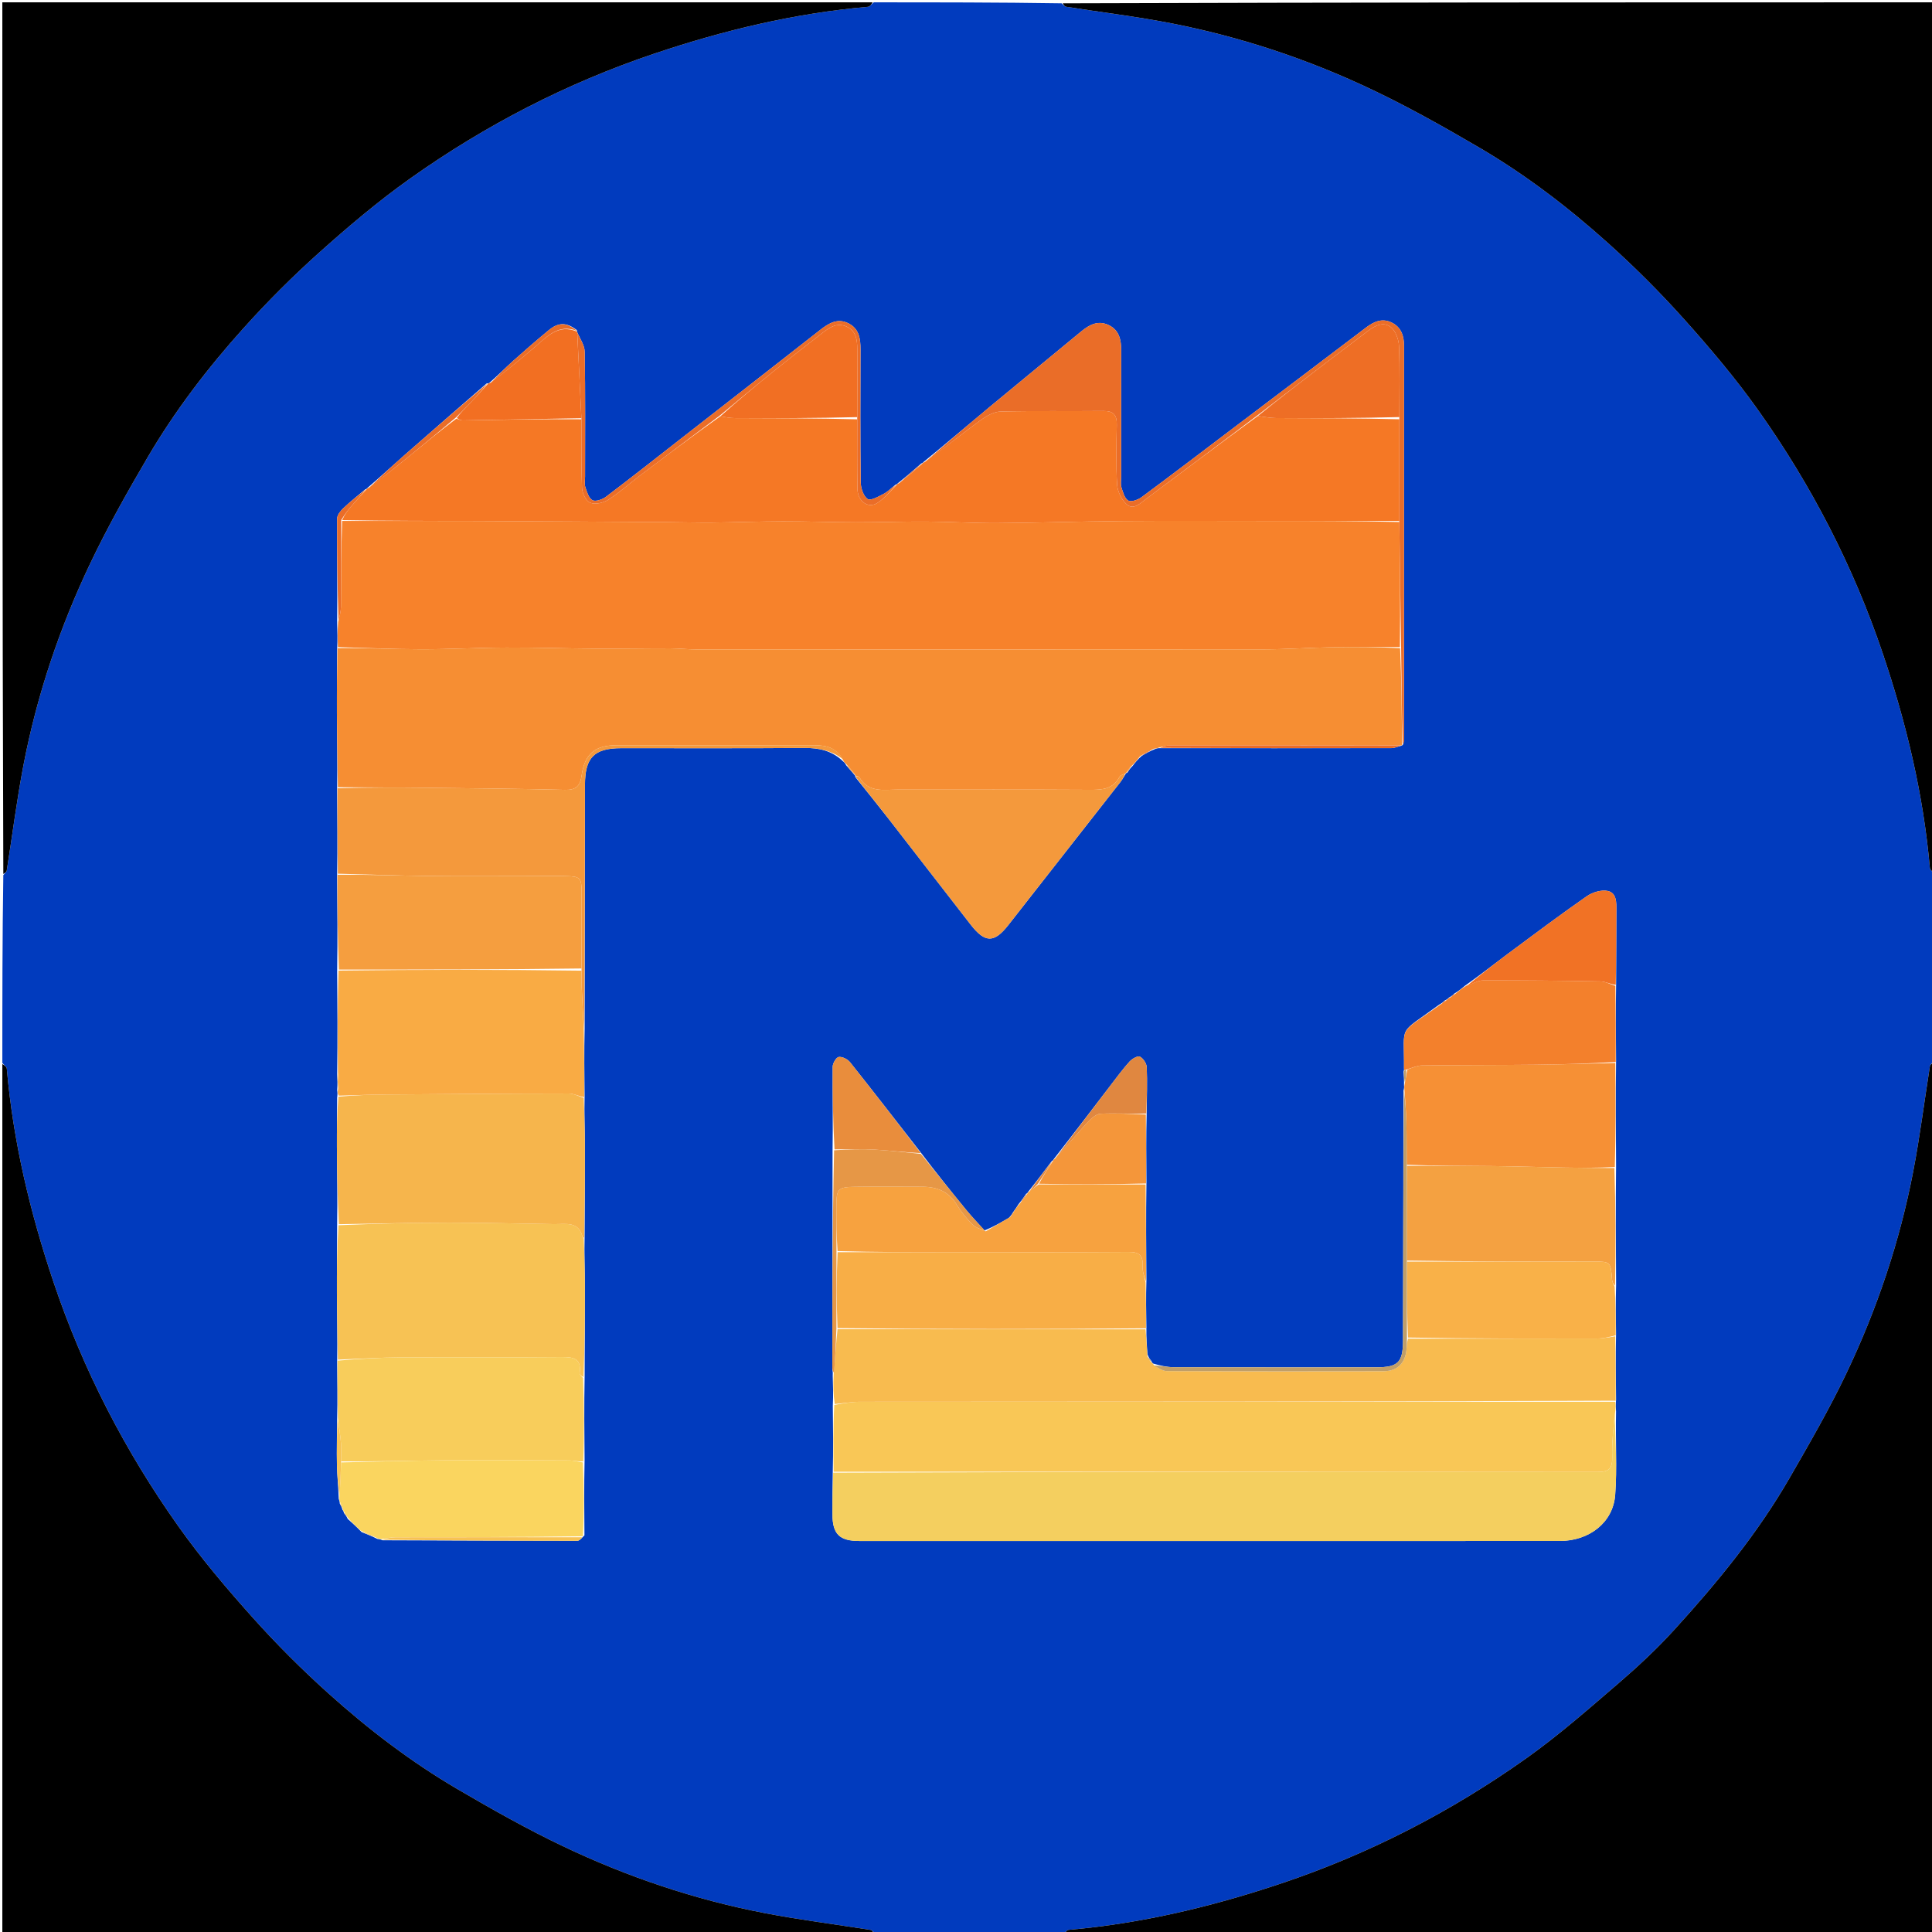 <svg version="1.1" id="Layer_1" xmlns="http://www.w3.org/2000/svg" xmlns:xlink="http://www.w3.org/1999/xlink" x="0px" y="0px"
	 width="100%" viewBox="0 0 827 827" enable-background="new 0 0 827 827" xml:space="preserve">
<path fill="#013BBE" opacity="1" stroke="none" 
	d="
M374,1 
	C400.688,1 427.375,1 454.434,1.42 
	C455.315,2.2 455.788,2.799 456.342,2.886 
	C471.57,5.286 486.907,7.118 502.018,10.099 
	C531.895,15.992 560.666,25.625 588.114,38.756 
	C603.497,46.115 618.419,54.522 633.148,63.142 
	C653.053,74.791 671.361,88.802 688.48,104.197 
	C699.804,114.381 710.647,125.207 720.805,136.551 
	C731.988,149.039 742.899,161.912 752.588,175.568 
	C775.413,207.737 793.404,242.553 806.023,279.994 
	C816.052,309.75 823.341,340.145 826.087,371.523 
	C826.164,372.398 827.338,373.177 828,374 
	C828,400.688 828,427.375 827.58,454.434 
	C826.8,455.315 826.202,455.788 826.114,456.342 
	C823.723,471.405 821.822,486.56 818.945,501.528 
	C813.163,531.608 803.419,560.506 790.241,588.107 
	C782.963,603.348 774.468,618.036 766.018,632.683 
	C752.313,656.439 734.994,677.555 716.586,697.743 
	C709.219,705.824 701.16,713.353 692.859,720.484 
	C680.007,731.526 667.229,742.786 653.441,752.576 
	C621.279,775.413 586.46,793.407 549.014,806.022 
	C519.255,816.047 488.859,823.343 457.477,826.087 
	C456.602,826.164 455.824,827.338 455,828 
	C428.312,828 401.625,828 374.566,827.58 
	C373.685,826.8 373.212,826.202 372.658,826.114 
	C357.596,823.723 342.441,821.821 327.474,818.945 
	C297.395,813.165 268.503,803.411 240.897,790.247 
	C225.505,782.908 210.59,774.483 195.86,765.863 
	C175.954,754.214 157.647,740.201 140.526,724.808 
	C129.2,714.626 118.358,703.798 108.199,692.453 
	C97.016,679.965 86.103,667.093 76.415,653.435 
	C53.594,621.264 35.591,586.454 22.977,549.01 
	C12.952,519.251 5.658,488.857 2.913,457.477 
	C2.836,456.602 1.662,455.824 1,455 
	C1,428.312 1,401.625 1.42,374.566 
	C2.2,373.685 2.798,373.212 2.886,372.658 
	C5.277,357.596 7.178,342.441 10.055,327.474 
	C15.837,297.395 25.586,268.501 38.754,240.896 
	C46.095,225.505 54.517,210.588 63.138,195.858 
	C74.788,175.954 88.797,157.645 104.192,140.526 
	C114.376,129.201 125.202,118.357 136.547,108.198 
	C149.036,97.016 161.907,86.103 175.565,76.415 
	C207.736,53.594 242.547,35.591 279.992,22.977 
	C309.75,12.952 340.145,5.665 371.523,2.913 
	C372.398,2.836 373.176,1.662 374,1 
M246.908,141.295 
	C242.531,137.95 239.115,137.859 234.877,141.355 
	C229.745,145.588 224.708,149.942 219.752,154.38 
	C216.332,157.442 213.119,160.736 209.386,163.957 
	C209.386,163.957 209.006,164.153 208.329,164.119 
	C196.57,174.369 184.785,184.589 173.065,194.882 
	C167.851,199.461 162.767,204.189 157.19,208.942 
	C157.19,208.942 157.006,209.346 156.368,209.451 
	C153.215,212.128 149.953,214.692 146.96,217.539 
	C145.737,218.702 144.319,220.474 144.312,221.975 
	C144.248,236.684 144.464,251.393 144.315,266.901 
	C144.427,270.261 144.538,273.621 144.316,277.867 
	C144.279,286.982 144.171,296.097 144.224,305.211 
	C144.286,315.799 144.489,326.387 144.304,337.864 
	C144.409,349.905 144.514,361.946 144.302,374.877 
	C144.415,388.262 144.529,401.646 144.322,415.912 
	C144.431,430.276 144.541,444.641 144.319,459.83 
	C144.424,461.881 144.53,463.932 144.317,466.709 
	C144.426,467.478 144.535,468.247 144.313,469.897 
	C144.276,476.858 144.169,483.819 144.22,490.779 
	C144.301,501.863 144.487,512.948 144.309,524.914 
	C144.274,534.521 144.17,544.129 144.225,553.735 
	C144.279,563.156 144.494,572.576 144.315,582.884 
	C144.421,590.924 144.526,598.965 144.299,607.888 
	C144.263,614.33 144.102,620.775 144.235,627.213 
	C144.329,631.78 144.821,636.338 145.003,641.653 
	C145.202,642.112 145.401,642.57 145.449,643.641 
	C145.859,644.344 146.269,645.047 146.588,646.281 
	C146.821,646.536 147.054,646.79 147.236,647.669 
	C147.75,648.291 148.263,648.913 148.845,650.175 
	C150.726,651.857 152.608,653.54 154.806,655.831 
	C156.862,656.631 158.917,657.431 161.556,658.755 
	C162.066,658.786 162.576,658.817 163.744,659.326 
	C191.531,659.424 219.318,659.537 247.104,659.554 
	C247.974,659.554 248.844,658.57 250.176,657.203 
	C250.079,646.803 249.981,636.403 250.234,625.123 
	C250.121,613.405 250.008,601.687 250.256,589.106 
	C250.3,576.018 250.405,562.931 250.365,549.844 
	C250.345,543.241 250.061,536.638 250.254,529.158 
	C250.3,516.04 250.407,502.922 250.366,489.804 
	C250.346,483.188 250.056,476.573 250.243,469.27 
	C250.128,459.82 250.014,450.371 250.263,440.208 
	C250.308,405.449 250.346,370.689 250.4,335.93 
	C250.418,324.248 254.335,320.269 265.909,320.258 
	C292.022,320.233 318.136,320.373 344.247,320.158 
	C350.521,320.107 356.064,321.271 360.919,325.931 
	C361.329,326.274 361.739,326.618 362.22,327.61 
	C363.49,329.053 364.759,330.496 365.999,331.991 
	C365.999,331.991 366.057,331.976 366.147,332.657 
	C370.904,338.615 375.721,344.526 380.404,350.541 
	C392.152,365.631 403.804,380.796 415.565,395.876 
	C421.67,403.703 425.579,403.682 431.595,396.01 
	C447.608,375.588 463.623,355.168 479.612,334.727 
	C480.515,333.572 481.189,332.238 482.006,330.999 
	C482.006,330.999 481.985,330.967 482.584,330.742 
	C483.132,329.856 483.679,328.97 484.836,327.841 
	C485.904,326.454 486.973,325.068 488.69,323.594 
	C490.363,322.585 492.035,321.576 494.548,320.591 
	C495.066,320.39 495.585,320.19 496.977,320.259 
	C529.825,320.267 562.674,320.289 595.523,320.235 
	C597.018,320.232 598.512,319.533 600.17,319.132 
	C600.17,319.132 600.152,318.968 600.71,318.565 
	C600.806,317.91 600.987,317.255 600.987,316.601 
	C601.004,260.461 601.007,204.321 601.009,148.181 
	C601.009,143.937 599.898,140.166 595.816,138.119 
	C591.683,136.046 588.133,137.633 584.737,140.212 
	C566.297,154.218 547.819,168.172 529.356,182.145 
	C515.807,192.399 502.303,202.713 488.651,212.828 
	C487.119,213.963 484.152,214.99 482.932,214.26 
	C481.362,213.321 480.661,210.626 480.017,208.553 
	C479.591,207.184 479.917,205.579 479.917,204.08 
	C479.916,186.088 479.893,168.097 479.932,150.106 
	C479.942,145.525 479.147,141.327 474.572,139.154 
	C469.991,136.978 466.261,139.022 462.72,141.956 
	C449.765,152.69 436.716,163.312 423.772,174.061 
	C414.309,181.918 404.956,189.907 395.157,197.903 
	C395.157,197.903 395.006,198.277 394.356,198.382 
	C391.122,201.208 387.888,204.035 384.207,206.951 
	C384.207,206.951 384.011,207.363 383.362,207.443 
	C381.669,208.787 380.126,210.416 378.245,211.398 
	C376.052,212.543 372.636,214.468 371.42,213.631 
	C369.615,212.388 368.473,209.025 368.443,206.548 
	C368.21,187.58 368.28,168.608 368.338,149.637 
	C368.352,145.095 367.81,140.811 363.341,138.484 
	C358.609,136.019 354.788,138.32 351.058,141.246 
	C331.155,156.854 311.193,172.388 291.249,187.945 
	C280.621,196.235 270.045,204.594 259.292,212.72 
	C257.786,213.857 254.84,214.824 253.57,214.099 
	C251.987,213.197 251.217,210.534 250.545,208.484 
	C250.101,207.129 250.441,205.515 250.441,204.018 
	C250.44,186.212 250.593,168.403 250.288,150.603 
	C250.238,147.699 248.169,144.831 247.002,141.998 
	C247.002,141.998 247.054,141.967 246.908,141.295 
M394.059,493.247 
	C384.028,480.377 374.051,467.463 363.883,454.701 
	C362.841,453.394 360.56,452.247 359.032,452.438 
	C357.969,452.571 356.445,455.121 356.435,456.6 
	C356.355,468.4 356.588,480.203 356.382,492.755 
	C356.339,523.683 356.292,554.61 356.275,585.538 
	C356.274,586.339 356.596,587.141 356.452,588.806 
	C356.588,592.869 356.723,596.933 356.491,601.771 
	C356.607,611.17 356.724,620.568 356.458,630.838 
	C356.412,636.664 356.3,642.492 356.336,648.318 
	C356.388,656.717 359.372,659.625 367.885,659.631 
	C393.531,659.65 419.178,659.642 444.824,659.641 
	C519.099,659.64 593.373,659.649 667.648,659.623 
	C680.256,659.619 690.499,651.742 691.384,639.905 
	C692.249,628.344 691.478,616.66 691.756,604.237 
	C691.646,602.831 691.535,601.425 691.765,599.135 
	C691.65,590.099 691.534,581.063 691.757,571.141 
	C691.651,564.415 691.545,557.688 691.776,550.086 
	C691.666,533.385 691.556,516.685 691.769,499.1 
	C691.659,484.405 691.55,469.711 691.769,454.129 
	C691.667,443.418 691.566,432.708 691.785,421.111 
	C691.824,410.637 691.855,400.164 691.905,389.691 
	C691.922,386.285 692.001,382.157 688.168,381.369 
	C685.424,380.805 681.65,381.946 679.24,383.625 
	C667.784,391.604 656.603,399.983 645.393,408.312 
	C639.427,412.745 633.599,417.364 627.053,421.971 
	C625.727,423.085 624.402,424.198 622.483,425.329 
	C621.948,425.869 621.414,426.41 620.276,426.973 
	C619.872,427.39 619.468,427.807 618.448,428.247 
	C617.882,428.803 617.316,429.359 616.084,430.014 
	C598.016,443.332 601.171,437.801 600.987,457.195 
	C600.983,457.52 601.103,457.846 600.786,458.696 
	C600.914,460.366 601.042,462.036 600.993,464.563 
	C601.05,465.141 601.107,465.718 600.759,466.924 
	C600.695,502.535 600.64,538.145 600.563,573.756 
	C600.543,583.188 598.477,585.274 589.141,585.279 
	C560.184,585.293 531.227,585.311 502.27,585.23 
	C499.486,585.222 496.705,584.534 493.661,583.701 
	C493.378,583.497 493.094,583.293 492.779,582.47 
	C492.266,581.857 491.754,581.243 491.195,579.75 
	C490.917,576.173 490.638,572.595 490.729,568.144 
	C490.607,561.757 490.486,555.37 490.733,548.115 
	C490.615,534.419 490.496,520.723 490.744,506.15 
	C490.658,496.452 490.572,486.755 490.843,476.227 
	C490.895,469.758 491.142,463.281 490.864,456.826 
	C490.794,455.207 489.361,453.04 487.942,452.304 
	C487.04,451.837 484.614,453.186 483.562,454.347 
	C480.672,457.536 478.109,461.027 475.485,464.451 
	C467.431,474.962 459.408,485.498 450.976,496.277 
	C450.976,496.277 450.871,496.735 450.246,496.982 
	C446.97,501.331 443.694,505.679 440.001,510.3 
	C440.001,510.3 439.875,510.783 439.273,510.983 
	C438.362,512.333 437.452,513.683 435.968,515.482 
	C435.324,516.5 434.68,517.518 433.658,518.89 
	C433.266,519.56 432.874,520.23 431.87,521.287 
	C428.57,523.218 425.271,525.148 421.427,526.697 
	C418.787,523.746 416.037,520.884 413.528,517.826 
	C407.031,509.908 400.64,501.903 394.059,493.247 
z"/>
<path fill="#000000" opacity="1" stroke="none" 
	d="
M373.531,1 
	C373.176,1.662 372.398,2.836 371.523,2.913 
	C340.145,5.665 309.75,12.952 279.992,22.977 
	C242.547,35.591 207.736,53.594 175.565,76.415 
	C161.907,86.103 149.036,97.016 136.547,108.198 
	C125.202,118.357 114.376,129.201 104.192,140.526 
	C88.797,157.645 74.788,175.954 63.138,195.858 
	C54.517,210.588 46.095,225.505 38.754,240.896 
	C25.586,268.501 15.837,297.395 10.055,327.474 
	C7.178,342.441 5.277,357.596 2.886,372.658 
	C2.798,373.212 2.2,373.685 1.42,374.098 
	C1,249.74 1,125.479 1,1 
	C125.021,1 249.042,1 373.531,1 
z"/>
<path fill="#000000" opacity="1" stroke="none" 
	d="
M828,373.531 
	C827.338,373.177 826.164,372.398 826.087,371.523 
	C823.341,340.145 816.052,309.75 806.023,279.994 
	C793.404,242.553 775.413,207.737 752.588,175.568 
	C742.899,161.912 731.988,149.039 720.805,136.551 
	C710.647,125.207 699.804,114.381 688.48,104.197 
	C671.361,88.802 653.053,74.791 633.148,63.142 
	C618.419,54.522 603.497,46.115 588.114,38.756 
	C560.666,25.625 531.895,15.992 502.018,10.099 
	C486.907,7.118 471.57,5.286 456.342,2.886 
	C455.788,2.799 455.315,2.2 454.902,1.42 
	C579.26,1 703.521,1 828,1 
	C828,125.021 828,249.042 828,373.531 
z"/>
<path fill="#000000" opacity="1" stroke="none" 
	d="
M455.469,828 
	C455.824,827.338 456.602,826.164 457.477,826.087 
	C488.859,823.343 519.255,816.047 549.014,806.022 
	C586.46,793.407 621.279,775.413 653.441,752.576 
	C667.229,742.786 680.007,731.526 692.859,720.484 
	C701.16,713.353 709.219,705.824 716.586,697.743 
	C734.994,677.555 752.313,656.439 766.018,632.683 
	C774.468,618.036 782.963,603.348 790.241,588.107 
	C803.419,560.506 813.163,531.608 818.945,501.528 
	C821.822,486.56 823.723,471.405 826.114,456.342 
	C826.202,455.788 826.8,455.315 827.58,454.902 
	C828,579.26 828,703.521 828,828 
	C703.979,828 579.958,828 455.469,828 
z"/>
<path fill="#000000" opacity="1" stroke="none" 
	d="
M1,455.469 
	C1.662,455.824 2.836,456.602 2.913,457.477 
	C5.658,488.857 12.952,519.251 22.977,549.01 
	C35.591,586.454 53.594,621.264 76.415,653.435 
	C86.103,667.093 97.016,679.965 108.199,692.453 
	C118.358,703.798 129.2,714.626 140.526,724.808 
	C157.647,740.201 175.954,754.214 195.86,765.863 
	C210.59,774.483 225.505,782.908 240.897,790.247 
	C268.503,803.411 297.395,813.165 327.474,818.945 
	C342.441,821.821 357.596,823.723 372.658,826.114 
	C373.212,826.202 373.685,826.8 374.098,827.58 
	C249.74,828 125.479,828 1,828 
	C1,703.979 1,579.958 1,455.469 
z"/>
<path fill="#F7822B" opacity="1" stroke="none" 
	d="
M144.65,276.981 
	C144.538,273.621 144.427,270.261 144.75,266.189 
	C145.452,263.543 145.935,261.611 145.948,259.676 
	C146.034,247.445 146.016,235.215 146.46,222.988 
	C165.841,222.995 184.795,222.94 203.747,223.016 
	C231.045,223.126 258.343,223.325 285.641,223.499 
	C292.104,223.54 298.567,223.741 305.028,223.677 
	C315.099,223.579 325.167,223.177 335.236,223.162 
	C345.629,223.147 356.023,223.549 366.416,223.567 
	C376.455,223.584 386.494,223.197 396.532,223.259 
	C406.743,223.321 416.954,223.971 427.161,223.904 
	C444.819,223.79 462.473,223.174 480.13,223.038 
	C501.082,222.877 522.037,223.002 542.99,222.999 
	C561.656,222.997 580.322,222.988 598.993,223.453 
	C599.223,241.605 599.448,259.287 599.236,276.975 
	C589.375,276.994 579.95,276.883 570.529,277.051 
	C560.632,277.228 550.74,277.947 540.845,277.957 
	C459.864,278.034 378.883,278.006 297.902,277.98 
	C294.261,277.979 290.621,277.55 286.98,277.546 
	C276.594,277.535 266.208,277.74 255.823,277.675 
	C242.804,277.594 229.785,277.151 216.767,277.195 
	C204.578,277.236 192.391,277.948 180.204,277.924 
	C168.352,277.901 156.501,277.318 144.65,276.981 
z"/>
<path fill="#F68E33" opacity="1" stroke="none" 
	d="
M144.483,277.424 
	C156.501,277.318 168.352,277.901 180.204,277.924 
	C192.391,277.948 204.578,277.236 216.767,277.195 
	C229.785,277.151 242.804,277.594 255.823,277.675 
	C266.208,277.74 276.594,277.535 286.98,277.546 
	C290.621,277.55 294.261,277.979 297.902,277.98 
	C378.883,278.006 459.864,278.034 540.845,277.957 
	C550.74,277.947 560.632,277.228 570.529,277.051 
	C579.95,276.883 589.375,276.994 599.315,277.442 
	C599.938,291.591 600.045,305.279 600.152,318.968 
	C600.152,318.968 600.17,319.132 599.625,319.1 
	C566.334,319.051 533.589,319.02 500.844,319.057 
	C499.263,319.059 497.683,319.665 496.103,319.99 
	C495.585,320.19 495.066,320.39 493.872,320.492 
	C491.478,321.49 489.759,322.586 488.041,323.682 
	C486.973,325.068 485.904,326.454 484.203,328.041 
	C483.042,329.15 482.514,330.059 481.985,330.967 
	C481.985,330.967 482.006,330.999 481.653,331.071 
	C480.6,331.572 479.573,331.833 479.252,332.458 
	C476.51,337.806 471.855,338.113 466.564,338.08 
	C439.123,337.91 411.681,338.012 384.239,337.993 
	C378.238,337.989 371.744,339.439 367.867,332.701 
	C367.612,332.259 366.676,332.209 366.057,331.976 
	C366.057,331.976 365.999,331.991 365.988,331.615 
	C364.701,329.814 363.425,328.388 362.15,326.962 
	C361.739,326.618 361.329,326.274 360.856,325.285 
	C358.004,319.818 353.376,319.002 348.407,319 
	C320.266,318.989 292.125,318.983 263.984,319.001 
	C254.653,319.007 250.264,322.687 248.96,332.032 
	C248.344,336.446 246.557,338.213 241.854,338.096 
	C221.977,337.604 202.091,337.436 182.207,337.215 
	C169.683,337.075 157.157,337.051 144.631,336.975 
	C144.489,326.387 144.286,315.799 144.224,305.211 
	C144.171,296.097 144.279,286.982 144.483,277.424 
z"/>
<path fill="#F57825" opacity="1" stroke="none" 
	d="
M598.988,222.982 
	C580.322,222.988 561.656,222.997 542.99,222.999 
	C522.037,223.002 501.082,222.877 480.13,223.038 
	C462.473,223.174 444.819,223.79 427.161,223.904 
	C416.954,223.971 406.743,223.321 396.532,223.259 
	C386.494,223.197 376.455,223.584 366.416,223.567 
	C356.023,223.549 345.629,223.147 335.236,223.162 
	C325.167,223.177 315.099,223.579 305.028,223.677 
	C298.567,223.741 292.104,223.54 285.641,223.499 
	C258.343,223.325 231.045,223.126 203.747,223.016 
	C184.795,222.94 165.841,222.995 146.475,222.628 
	C147.409,220.491 148.676,218.648 150.124,216.961 
	C152.352,214.366 154.706,211.879 157.006,209.346 
	C157.006,209.346 157.19,208.942 157.772,208.879 
	C164.092,204.19 169.849,199.587 175.564,194.932 
	C182.062,189.639 188.523,184.301 195.348,179.207 
	C196.499,179.611 197.305,179.962 198.106,179.948 
	C215.027,179.663 231.948,179.336 248.896,179.483 
	C248.943,189.599 248.745,199.258 249.141,208.892 
	C249.234,211.138 250.87,214.486 252.646,215.194 
	C254.75,216.034 258.234,215.282 260.308,213.953 
	C265.182,210.828 269.529,206.893 274.167,203.388 
	C285.419,194.886 296.715,186.442 308.342,178.2 
	C310.655,178.617 312.619,178.967 314.585,178.973 
	C332.023,179.025 349.462,179.015 366.914,179.49 
	C366.948,189.708 366.875,199.461 367.026,209.209 
	C367.108,214.524 371.517,217.826 375.52,215.313 
	C378.743,213.29 381.209,210.059 384.011,207.363 
	C384.011,207.363 384.207,206.951 384.795,206.886 
	C388.591,203.973 391.799,201.125 395.006,198.277 
	C395.006,198.277 395.157,197.903 395.727,197.857 
	C404.168,191.749 411.936,185.546 419.969,179.708 
	C422.389,177.95 425.522,176.227 428.368,176.158 
	C443.016,175.804 457.678,176.098 472.332,175.929 
	C476.787,175.878 478.136,177.763 478.046,181.938 
	C477.862,190.428 477.661,198.946 478.184,207.408 
	C478.365,210.324 480.033,213.807 482.173,215.784 
	C485.174,218.556 488.088,215.411 490.51,213.61 
	C506.389,201.806 522.18,189.883 538.409,178.082 
	C541.279,178.442 543.738,178.949 546.2,178.959 
	C563.798,179.03 581.397,179.001 598.995,179.472 
	C598.992,194.288 598.99,208.635 598.988,222.982 
z"/>
<path fill="#F9C756" opacity="1" stroke="none" 
	d="
M356.84,629.967 
	C356.724,620.568 356.607,611.17 357.117,601.384 
	C361.212,600.665 364.68,600.044 368.148,600.042 
	C475.907,599.997 583.666,600.013 691.425,600.019 
	C691.535,601.425 691.646,602.831 691.308,604.858 
	C690.573,611.57 689.958,617.67 690.106,623.751 
	C690.222,628.458 688.803,630.096 683.907,630.09 
	C574.885,629.961 465.862,629.978 356.84,629.967 
z"/>
<path fill="#F4CF5F" opacity="1" stroke="none" 
	d="
M356.649,630.402 
	C465.862,629.978 574.885,629.961 683.907,630.09 
	C688.803,630.096 690.222,628.458 690.106,623.751 
	C689.958,617.67 690.573,611.57 691.142,605.254 
	C691.478,616.66 692.249,628.344 691.384,639.905 
	C690.499,651.742 680.256,659.619 667.648,659.623 
	C593.373,659.649 519.099,659.64 444.824,659.641 
	C419.178,659.642 393.531,659.65 367.885,659.631 
	C359.372,659.625 356.388,656.717 356.336,648.318 
	C356.3,642.492 356.412,636.664 356.649,630.402 
z"/>
<path fill="#F8BB4F" opacity="1" stroke="none" 
	d="
M691.595,599.577 
	C583.666,600.013 475.907,599.997 368.148,600.042 
	C364.68,600.044 361.212,600.665 357.301,600.996 
	C356.723,596.933 356.588,592.869 356.874,588.145 
	C357.548,581.311 357.8,575.138 358.517,568.973 
	C402.775,568.993 446.567,569.006 490.359,569.018 
	C490.638,572.595 490.917,576.173 491.161,580.521 
	C491.688,581.891 492.249,582.49 492.811,583.089 
	C493.094,583.293 493.378,583.497 493.893,584.289 
	C495.91,585.584 497.691,586.901 499.478,586.908 
	C530.477,587.032 561.477,587.056 592.476,586.94 
	C598.256,586.918 601.636,583.257 602.067,577.496 
	C602.179,576.002 602.226,574.503 602.753,573.005 
	C629.987,573.002 656.772,573.028 683.557,572.957 
	C686.178,572.951 688.798,572.352 691.419,572.027 
	C691.534,581.063 691.65,590.099 691.595,599.577 
z"/>
<path fill="#F7C254" opacity="1" stroke="none" 
	d="
M144.638,581.996 
	C144.494,572.576 144.279,563.156 144.225,553.735 
	C144.17,544.129 144.274,534.521 144.896,524.467 
	C161.107,523.787 176.731,523.38 192.356,523.373 
	C207.291,523.366 222.226,523.783 237.161,523.995 
	C242.164,524.066 247.897,522.546 249.448,529.853 
	C249.467,529.941 249.742,529.976 249.897,530.036 
	C250.061,536.638 250.345,543.241 250.365,549.844 
	C250.405,562.931 250.3,576.018 249.769,589.432 
	C248.879,589.08 248.056,588.344 248.137,587.73 
	C248.968,581.495 245.538,580.858 240.409,580.906 
	C217.443,581.122 194.472,580.909 171.505,581.046 
	C162.548,581.099 153.594,581.664 144.638,581.996 
z"/>
<path fill="#F6B54C" opacity="1" stroke="none" 
	d="
M250.075,529.597 
	C249.742,529.976 249.467,529.941 249.448,529.853 
	C247.897,522.546 242.164,524.066 237.161,523.995 
	C222.226,523.783 207.291,523.366 192.356,523.373 
	C176.731,523.38 161.107,523.787 145.056,524.026 
	C144.487,512.948 144.301,501.863 144.22,490.779 
	C144.169,483.819 144.276,476.858 144.862,469.436 
	C152.022,468.815 158.633,468.563 165.245,468.511 
	C191.329,468.307 217.413,468.119 243.498,468.087 
	C245.627,468.085 247.758,469.305 249.888,469.957 
	C250.056,476.573 250.346,483.188 250.366,489.804 
	C250.407,502.922 250.3,516.04 250.075,529.597 
z"/>
<path fill="#F9AB44" opacity="1" stroke="none" 
	d="
M250.066,469.613 
	C247.758,469.305 245.627,468.085 243.498,468.087 
	C217.413,468.119 191.329,468.307 165.245,468.511 
	C158.633,468.563 152.022,468.815 145.028,468.996 
	C144.535,468.247 144.426,467.478 144.732,466.146 
	C144.981,463.391 144.816,461.198 144.651,459.005 
	C144.541,444.641 144.431,430.276 144.908,415.467 
	C179.957,415.025 214.418,415.028 248.901,415.497 
	C248.944,418.099 248.903,420.237 248.997,422.37 
	C249.269,428.555 249.594,434.738 249.899,440.921 
	C250.014,450.371 250.128,459.82 250.066,469.613 
z"/>
<path fill="#F8CD5B" opacity="1" stroke="none" 
	d="
M144.477,582.44 
	C153.594,581.664 162.548,581.099 171.505,581.046 
	C194.472,580.909 217.443,581.122 240.409,580.906 
	C245.538,580.858 248.968,581.495 248.137,587.73 
	C248.056,588.344 248.879,589.08 249.588,589.864 
	C250.008,601.687 250.121,613.405 249.657,625.556 
	C247.282,625.693 245.486,625.149 243.687,625.14 
	C226.092,625.054 208.495,624.927 190.901,625.076 
	C175.942,625.203 160.986,625.679 146.019,625.532 
	C146.004,622.63 146.162,620.181 145.957,617.764 
	C145.65,614.167 145.086,610.591 144.632,607.006 
	C144.526,598.965 144.421,590.924 144.477,582.44 
z"/>
<path fill="#F8AE46" opacity="1" stroke="none" 
	d="
M490.544,568.581 
	C446.567,569.006 402.775,568.993 358.499,568.508 
	C358.037,557.355 358.057,546.675 358.542,535.995 
	C374.624,535.998 390.243,535.999 405.862,536 
	C431.617,536.001 457.373,536.096 483.126,535.913 
	C487.754,535.88 489.367,537.409 489.103,541.952 
	C488.969,544.263 489.91,546.638 490.365,548.983 
	C490.486,555.37 490.607,561.757 490.544,568.581 
z"/>
<path fill="#F4993C" opacity="1" stroke="none" 
	d="
M250.081,440.565 
	C249.594,434.738 249.269,428.555 248.997,422.37 
	C248.903,420.237 248.944,418.099 248.936,415.026 
	C248.964,403.427 249.013,392.765 248.982,382.103 
	C248.964,375.775 248.387,375.155 242.26,375.017 
	C237.469,374.908 232.673,374.999 227.879,375 
	C212.923,375 197.966,375.13 183.012,374.96 
	C170.212,374.815 157.416,374.324 144.619,373.986 
	C144.514,361.946 144.409,349.905 144.467,337.419 
	C157.157,337.051 169.683,337.075 182.207,337.215 
	C202.091,337.436 221.977,337.604 241.854,338.096 
	C246.557,338.213 248.344,336.446 248.96,332.032 
	C250.264,322.687 254.653,319.007 263.984,319.001 
	C292.125,318.983 320.266,318.989 348.407,319 
	C353.376,319.002 358.004,319.818 360.829,325.007 
	C356.064,321.271 350.521,320.107 344.247,320.158 
	C318.136,320.373 292.022,320.233 265.909,320.258 
	C254.335,320.269 250.418,324.248 250.4,335.93 
	C250.346,370.689 250.308,405.449 250.081,440.565 
z"/>
<path fill="#F59E3F" opacity="1" stroke="none" 
	d="
M144.46,374.432 
	C157.416,374.324 170.212,374.815 183.012,374.96 
	C197.966,375.13 212.923,375 227.879,375 
	C232.673,374.999 237.469,374.908 242.26,375.017 
	C248.387,375.155 248.964,375.775 248.982,382.103 
	C249.013,392.765 248.964,403.427 248.914,414.559 
	C214.418,415.028 179.957,415.025 145.069,415.026 
	C144.529,401.646 144.415,388.262 144.46,374.432 
z"/>
<path fill="#F69035" opacity="1" stroke="none" 
	d="
M601.165,466.296 
	C601.107,465.718 601.05,465.141 601.308,463.873 
	C601.814,461.479 602.005,459.776 602.451,457.793 
	C604.714,457.009 606.718,456.089 608.732,456.065 
	C624.868,455.877 641.008,455.936 657.144,455.762 
	C668.578,455.64 680.008,455.274 691.44,455.017 
	C691.55,469.711 691.659,484.405 691.214,499.544 
	C683.61,499.923 676.56,499.903 669.512,499.779 
	C659.37,499.6 649.229,499.252 639.086,499.148 
	C626.804,499.022 614.521,499.075 602.185,498.579 
	C602.099,492.032 602.165,485.954 601.999,479.882 
	C601.876,475.349 601.454,470.824 601.165,466.296 
z"/>
<path fill="#F4993C" opacity="1" stroke="none" 
	d="
M366.102,332.317 
	C366.676,332.209 367.612,332.259 367.867,332.701 
	C371.744,339.439 378.238,337.989 384.239,337.993 
	C411.681,338.012 439.123,337.91 466.564,338.08 
	C471.855,338.113 476.51,337.806 479.252,332.458 
	C479.573,331.833 480.6,331.572 481.635,331.065 
	C481.189,332.238 480.515,333.572 479.612,334.727 
	C463.623,355.168 447.608,375.588 431.595,396.01 
	C425.579,403.682 421.67,403.703 415.565,395.876 
	C403.804,380.796 392.152,365.631 380.404,350.541 
	C375.721,344.526 370.904,338.615 366.102,332.317 
z"/>
<path fill="#F4A141" opacity="1" stroke="none" 
	d="
M602.239,499.051 
	C614.521,499.075 626.804,499.022 639.086,499.148 
	C649.229,499.252 659.37,499.6 669.512,499.779 
	C676.56,499.903 683.61,499.923 691.053,499.986 
	C691.556,516.685 691.666,533.385 691.324,550.314 
	C690.586,549.617 690.115,548.706 690.044,547.764 
	C689.466,540.1 689.422,540.005 681.974,540.005 
	C655.407,540.007 628.84,540.03 602.217,539.575 
	C602.187,525.753 602.213,512.402 602.239,499.051 
z"/>
<path fill="#F7A23F" opacity="1" stroke="none" 
	d="
M490.549,548.549 
	C489.91,546.638 488.969,544.263 489.103,541.952 
	C489.367,537.409 487.754,535.88 483.126,535.913 
	C457.373,536.096 431.617,536.001 405.862,536 
	C390.243,535.999 374.624,535.998 358.524,535.528 
	C358.036,528.745 358.021,522.431 358.026,516.117 
	C358.031,508.93 358.702,508.118 365.966,508.019 
	C375.601,507.887 385.24,507.965 394.877,507.992 
	C401.058,508.009 406.106,510.025 409.516,515.633 
	C411.399,518.73 413.734,521.64 416.3,524.197 
	C417.729,525.621 420.052,526.147 421.971,527.078 
	C425.271,525.148 428.57,523.218 432.389,520.975 
	C433.284,519.954 433.66,519.245 434.035,518.537 
	C434.68,517.518 435.324,516.5 436.559,515.176 
	C438.058,513.507 438.967,512.145 439.875,510.783 
	C439.875,510.783 440.001,510.3 440.507,510.106 
	C442.056,508.944 443.1,507.976 444.604,507.006 
	C460.168,507.012 475.273,507.019 490.378,507.027 
	C490.496,520.723 490.615,534.419 490.549,548.549 
z"/>
<path fill="#FAD55F" opacity="1" stroke="none" 
	d="
M146.029,626 
	C160.986,625.679 175.942,625.203 190.901,625.076 
	C208.495,624.927 226.092,625.054 243.687,625.14 
	C245.486,625.149 247.282,625.693 249.481,625.995 
	C249.981,636.403 250.079,646.803 249.497,657.607 
	C222.352,658.009 195.885,657.989 169.419,658.044 
	C167.308,658.048 165.197,658.568 163.086,658.848 
	C162.576,658.817 162.066,658.786 161.099,658.237 
	C158.591,656.887 156.54,656.054 154.49,655.222 
	C152.608,653.54 150.726,651.857 148.809,649.536 
	C148.279,648.279 147.783,647.662 147.287,647.045 
	C147.054,646.79 146.821,646.536 146.673,645.696 
	C146.371,644.416 145.985,643.722 145.6,643.028 
	C145.401,642.57 145.202,642.112 145.272,640.931 
	C145.704,635.472 145.866,630.736 146.029,626 
z"/>
<path fill="#F9B148" opacity="1" stroke="none" 
	d="
M602.273,540.045 
	C628.84,540.03 655.407,540.007 681.974,540.005 
	C689.422,540.005 689.466,540.1 690.044,547.764 
	C690.115,548.706 690.586,549.617 691.155,550.752 
	C691.545,557.688 691.651,564.415 691.588,571.584 
	C688.798,572.352 686.178,572.951 683.557,572.957 
	C656.772,573.028 629.987,573.002 602.695,572.538 
	C602.216,561.397 602.245,550.721 602.273,540.045 
z"/>
<path fill="#F3802C" opacity="1" stroke="none" 
	d="
M691.604,454.573 
	C680.008,455.274 668.578,455.64 657.144,455.762 
	C641.008,455.936 624.868,455.877 608.732,456.065 
	C606.718,456.089 604.714,457.009 602.189,457.779 
	C601.504,458.086 601.335,458.129 601.166,458.171 
	C601.103,457.846 600.983,457.52 600.987,457.195 
	C601.171,437.801 598.016,443.332 616.72,429.916 
	C617.925,429.286 618.494,428.755 619.063,428.224 
	C619.468,427.807 619.872,427.39 620.864,426.907 
	C621.993,426.331 622.535,425.821 623.077,425.312 
	C624.402,424.198 625.727,423.085 627.754,421.899 
	C630.601,421.069 632.746,419.663 634.894,419.658 
	C651.604,419.62 668.315,419.782 685.023,420.086 
	C687.181,420.125 689.318,421.332 691.465,421.998 
	C691.566,432.708 691.667,443.418 691.604,454.573 
z"/>
<path fill="#EA6D28" opacity="1" stroke="none" 
	d="
M538,177.999 
	C522.18,189.883 506.389,201.806 490.51,213.61 
	C488.088,215.411 485.174,218.556 482.173,215.784 
	C480.033,213.807 478.365,210.324 478.184,207.408 
	C477.661,198.946 477.862,190.428 478.046,181.938 
	C478.136,177.763 476.787,175.878 472.332,175.929 
	C457.678,176.098 443.016,175.804 428.368,176.158 
	C425.522,176.227 422.389,177.95 419.969,179.708 
	C411.936,185.546 404.168,191.749 395.926,197.824 
	C404.956,189.907 414.309,181.918 423.772,174.061 
	C436.716,163.312 449.765,152.69 462.72,141.956 
	C466.261,139.022 469.991,136.978 474.572,139.154 
	C479.147,141.327 479.942,145.525 479.932,150.106 
	C479.893,168.097 479.916,186.088 479.917,204.08 
	C479.917,205.579 479.591,207.184 480.017,208.553 
	C480.661,210.626 481.362,213.321 482.932,214.26 
	C484.152,214.99 487.119,213.963 488.651,212.828 
	C502.303,202.713 515.807,192.399 529.356,182.145 
	C547.819,168.172 566.297,154.218 584.737,140.212 
	C588.133,137.633 591.683,136.046 595.816,138.119 
	C599.898,140.166 601.009,143.937 601.009,148.181 
	C601.007,204.321 601.004,260.461 600.987,316.601 
	C600.987,317.255 600.806,317.91 600.431,318.766 
	C600.045,305.279 599.938,291.591 599.752,277.435 
	C599.448,259.287 599.223,241.605 598.993,223.453 
	C598.99,208.635 598.992,194.288 598.997,179.003 
	C598.998,168.088 599.24,158.102 598.843,148.14 
	C598.732,145.353 597.449,141.795 595.435,140.093 
	C592.481,137.598 588.829,139.193 585.85,141.453 
	C579.768,146.065 573.657,150.641 567.594,155.277 
	C557.714,162.832 547.863,170.423 538,177.999 
z"/>
<path fill="#F17225" opacity="1" stroke="none" 
	d="
M691.625,421.554 
	C689.318,421.332 687.181,420.125 685.023,420.086 
	C668.315,419.782 651.604,419.62 634.894,419.658 
	C632.746,419.663 630.601,421.069 628.082,421.863 
	C633.599,417.364 639.427,412.745 645.393,408.312 
	C656.603,399.983 667.784,391.604 679.24,383.625 
	C681.65,381.946 685.424,380.805 688.168,381.369 
	C692.001,382.157 691.922,386.285 691.905,389.691 
	C691.855,400.164 691.824,410.637 691.625,421.554 
z"/>
<path fill="#F26F22" opacity="1" stroke="none" 
	d="
M248.869,179.017 
	C231.948,179.336 215.027,179.663 198.106,179.948 
	C197.305,179.962 196.499,179.611 195.524,178.925 
	C197.083,176.714 198.864,175.056 200.536,173.294 
	C203.396,170.281 206.187,167.204 209.006,164.153 
	C209.006,164.153 209.386,163.957 209.95,163.89 
	C216.629,158.769 222.814,153.795 228.837,148.632 
	C234.116,144.108 238.908,138.539 247.054,141.967 
	C247.054,141.967 247.002,141.998 247.081,142.368 
	C247.729,154.831 248.299,166.924 248.869,179.017 
z"/>
<path fill="#F4963A" opacity="1" stroke="none" 
	d="
M490.561,506.588 
	C475.273,507.019 460.168,507.012 444.754,506.717 
	C446.586,503.198 448.729,499.967 450.871,496.735 
	C450.871,496.735 450.976,496.277 451.489,496.079 
	C456.429,490.774 460.751,485.568 465.345,480.615 
	C466.907,478.931 469.102,476.848 471.103,476.74 
	C477.54,476.395 484.022,476.888 490.487,477.057 
	C490.572,486.755 490.658,496.452 490.561,506.588 
z"/>
<path fill="#E69746" opacity="1" stroke="none" 
	d="
M421.699,526.888 
	C420.052,526.147 417.729,525.621 416.3,524.197 
	C413.734,521.64 411.399,518.73 409.516,515.633 
	C406.106,510.025 401.058,508.009 394.877,507.992 
	C385.24,507.965 375.601,507.887 365.966,508.019 
	C358.702,508.118 358.031,508.93 358.026,516.117 
	C358.021,522.431 358.036,528.745 358.06,535.526 
	C358.057,546.675 358.037,557.355 358.034,568.501 
	C357.8,575.138 357.548,581.311 357.032,587.713 
	C356.596,587.141 356.274,586.339 356.275,585.538 
	C356.292,554.61 356.339,523.683 357.042,492.379 
	C363.18,492.006 368.672,491.764 374.133,492.073 
	C380.838,492.453 387.516,493.292 394.207,493.933 
	C400.64,501.903 407.031,509.908 413.528,517.826 
	C416.037,520.884 418.787,523.746 421.699,526.888 
z"/>
<path fill="#E98D3C" opacity="1" stroke="none" 
	d="
M394.133,493.59 
	C387.516,493.292 380.838,492.453 374.133,492.073 
	C368.672,491.764 363.18,492.006 357.213,492.004 
	C356.588,480.203 356.355,468.4 356.435,456.6 
	C356.445,455.121 357.969,452.571 359.032,452.438 
	C360.56,452.247 362.841,453.394 363.883,454.701 
	C374.051,467.463 384.028,480.377 394.133,493.59 
z"/>
<path fill="#EA6D28" opacity="1" stroke="none" 
	d="
M248.896,179.483 
	C248.299,166.924 247.729,154.831 247.096,142.342 
	C248.169,144.831 250.238,147.699 250.288,150.603 
	C250.593,168.403 250.44,186.212 250.441,204.018 
	C250.441,205.515 250.101,207.129 250.545,208.484 
	C251.217,210.534 251.987,213.197 253.57,214.099 
	C254.84,214.824 257.786,213.857 259.292,212.72 
	C270.045,204.594 280.621,196.235 291.249,187.945 
	C311.193,172.388 331.155,156.854 351.058,141.246 
	C354.788,138.32 358.609,136.019 363.341,138.484 
	C367.81,140.811 368.352,145.095 368.338,149.637 
	C368.28,168.608 368.21,187.58 368.443,206.548 
	C368.473,209.025 369.615,212.388 371.42,213.631 
	C372.636,214.468 376.052,212.543 378.245,211.398 
	C380.126,210.416 381.669,208.787 383.686,207.403 
	C381.209,210.059 378.743,213.29 375.52,215.313 
	C371.517,217.826 367.108,214.524 367.026,209.209 
	C366.875,199.461 366.948,189.708 366.938,179.02 
	C366.957,168.451 367.013,158.82 366.953,149.189 
	C366.929,145.453 366.458,141.753 362.536,139.87 
	C358.394,137.88 355.158,140.104 352.088,142.482 
	C345.012,147.962 337.934,153.442 330.967,159.06 
	C323.245,165.285 315.646,171.663 307.994,177.974 
	C296.715,186.442 285.419,194.886 274.167,203.388 
	C269.529,206.893 265.182,210.828 260.308,213.953 
	C258.234,215.282 254.75,216.034 252.646,215.194 
	C250.87,214.486 249.234,211.138 249.141,208.892 
	C248.745,199.258 248.943,189.599 248.896,179.483 
z"/>
<path fill="#E08740" opacity="1" stroke="none" 
	d="
M490.665,476.642 
	C484.022,476.888 477.54,476.395 471.103,476.74 
	C469.102,476.848 466.907,478.931 465.345,480.615 
	C460.751,485.568 456.429,490.774 451.687,495.953 
	C459.408,485.498 467.431,474.962 475.485,464.451 
	C478.109,461.027 480.672,457.536 483.562,454.347 
	C484.614,453.186 487.04,451.837 487.942,452.304 
	C489.361,453.04 490.794,455.207 490.864,456.826 
	C491.142,463.281 490.895,469.758 490.665,476.642 
z"/>
<path fill="#C09E68" opacity="1" stroke="none" 
	d="
M602.217,539.575 
	C602.245,550.721 602.216,561.397 602.245,572.54 
	C602.226,574.503 602.179,576.002 602.067,577.496 
	C601.636,583.257 598.256,586.918 592.476,586.94 
	C561.477,587.056 530.477,587.032 499.478,586.908 
	C497.691,586.901 495.91,585.584 494.024,584.519 
	C496.705,584.534 499.486,585.222 502.27,585.23 
	C531.227,585.311 560.184,585.293 589.141,585.279 
	C598.477,585.274 600.543,583.188 600.563,573.756 
	C600.64,538.145 600.695,502.535 600.962,466.61 
	C601.454,470.824 601.876,475.349 601.999,479.882 
	C602.165,485.954 602.099,492.032 602.185,498.579 
	C602.213,512.402 602.187,525.753 602.217,539.575 
z"/>
<path fill="#EA6D28" opacity="1" stroke="none" 
	d="
M496.54,320.125 
	C497.683,319.665 499.263,319.059 500.844,319.057 
	C533.589,319.02 566.334,319.051 599.543,319.113 
	C598.512,319.533 597.018,320.232 595.523,320.235 
	C562.674,320.289 529.825,320.267 496.54,320.125 
z"/>
<path fill="#F7C254" opacity="1" stroke="none" 
	d="
M163.415,659.087 
	C165.197,658.568 167.308,658.048 169.419,658.044 
	C195.885,657.989 222.352,658.009 249.266,658.028 
	C248.844,658.57 247.974,659.554 247.104,659.554 
	C219.318,659.537 191.531,659.424 163.415,659.087 
z"/>
<path fill="#EA6D28" opacity="1" stroke="none" 
	d="
M208.667,164.136 
	C206.187,167.204 203.396,170.281 200.536,173.294 
	C198.864,175.056 197.083,176.714 195.176,178.701 
	C188.523,184.301 182.062,189.639 175.564,194.932 
	C169.849,199.587 164.092,204.19 157.989,208.833 
	C162.767,204.189 167.851,199.461 173.065,194.882 
	C184.785,184.589 196.57,174.369 208.667,164.136 
z"/>
<path fill="#EA6D28" opacity="1" stroke="none" 
	d="
M156.687,209.398 
	C154.706,211.879 152.352,214.366 150.124,216.961 
	C148.676,218.648 147.409,220.491 146.047,222.624 
	C146.016,235.215 146.034,247.445 145.948,259.676 
	C145.935,261.611 145.452,263.543 144.893,265.789 
	C144.464,251.393 144.248,236.684 144.312,221.975 
	C144.319,220.474 145.737,218.702 146.96,217.539 
	C149.953,214.692 153.215,212.128 156.687,209.398 
z"/>
<path fill="#EA6D28" opacity="1" stroke="none" 
	d="
M246.981,141.631 
	C238.908,138.539 234.116,144.108 228.837,148.632 
	C222.814,153.795 216.629,158.769 210.164,163.875 
	C213.119,160.736 216.332,157.442 219.752,154.38 
	C224.708,149.942 229.745,145.588 234.877,141.355 
	C239.115,137.859 242.531,137.95 246.981,141.631 
z"/>
<path fill="#F7C254" opacity="1" stroke="none" 
	d="
M146.019,625.532 
	C145.866,630.736 145.704,635.472 145.339,640.554 
	C144.821,636.338 144.329,631.78 144.235,627.213 
	C144.102,620.775 144.263,614.33 144.466,607.447 
	C145.086,610.591 145.65,614.167 145.957,617.764 
	C146.162,620.181 146.004,622.63 146.019,625.532 
z"/>
<path fill="#E08740" opacity="1" stroke="none" 
	d="
M450.559,496.859 
	C448.729,499.967 446.586,503.198 444.294,506.719 
	C443.1,507.976 442.056,508.944 440.716,509.97 
	C443.694,505.679 446.97,501.331 450.559,496.859 
z"/>
<path fill="#EA6D28" opacity="1" stroke="none" 
	d="
M394.681,198.329 
	C391.799,201.125 388.591,203.973 385.018,206.841 
	C387.888,204.035 391.122,201.208 394.681,198.329 
z"/>
<path fill="#F6B54C" opacity="1" stroke="none" 
	d="
M144.485,459.418 
	C144.816,461.198 144.981,463.391 144.891,465.783 
	C144.53,463.932 144.424,461.881 144.485,459.418 
z"/>
<path fill="#EA6D28" opacity="1" stroke="none" 
	d="
M488.366,323.638 
	C489.759,322.586 491.478,321.49 493.452,320.48 
	C492.035,321.576 490.363,322.585 488.366,323.638 
z"/>
<path fill="#C09E68" opacity="1" stroke="none" 
	d="
M600.976,458.434 
	C601.335,458.129 601.504,458.086 601.934,458.058 
	C602.005,459.776 601.814,461.479 601.397,463.444 
	C601.042,462.036 600.914,460.366 600.976,458.434 
z"/>
<path fill="#F7C254" opacity="1" stroke="none" 
	d="
M154.648,655.527 
	C156.54,656.054 158.591,656.887 160.807,657.975 
	C158.917,657.431 156.862,656.631 154.648,655.527 
z"/>
<path fill="#F4993C" opacity="1" stroke="none" 
	d="
M362.185,327.286 
	C363.425,328.388 364.701,329.814 366.003,331.59 
	C364.759,330.496 363.49,329.053 362.185,327.286 
z"/>
<path fill="#E08740" opacity="1" stroke="none" 
	d="
M439.574,510.883 
	C438.967,512.145 438.058,513.507 436.846,514.952 
	C437.452,513.683 438.362,512.333 439.574,510.883 
z"/>
<path fill="#F4993C" opacity="1" stroke="none" 
	d="
M482.285,330.854 
	C482.514,330.059 483.042,329.15 483.898,328.163 
	C483.679,328.97 483.132,329.856 482.285,330.854 
z"/>
<path fill="#E08740" opacity="1" stroke="none" 
	d="
M433.847,518.714 
	C433.66,519.245 433.284,519.954 432.696,520.781 
	C432.874,520.23 433.266,519.56 433.847,518.714 
z"/>
<path fill="#C09E68" opacity="1" stroke="none" 
	d="
M492.795,582.779 
	C492.249,582.49 491.688,581.891 491.184,580.961 
	C491.754,581.243 492.266,581.857 492.795,582.779 
z"/>
<path fill="#F17225" opacity="1" stroke="none" 
	d="
M622.78,425.32 
	C622.535,425.821 621.993,426.331 621.166,426.895 
	C621.414,426.41 621.948,425.869 622.78,425.32 
z"/>
<path fill="#F7C254" opacity="1" stroke="none" 
	d="
M145.524,643.335 
	C145.985,643.722 146.371,644.416 146.718,645.43 
	C146.269,645.047 145.859,644.344 145.524,643.335 
z"/>
<path fill="#F7C254" opacity="1" stroke="none" 
	d="
M147.262,647.357 
	C147.783,647.662 148.279,648.279 148.776,649.215 
	C148.263,648.913 147.75,648.291 147.262,647.357 
z"/>
<path fill="#F17225" opacity="1" stroke="none" 
	d="
M618.756,428.236 
	C618.494,428.755 617.925,429.286 617.053,429.866 
	C617.316,429.359 617.882,428.803 618.756,428.236 
z"/>
<path fill="#EE6E25" opacity="1" stroke="none" 
	d="
M538.409,178.082 
	C547.863,170.423 557.714,162.832 567.594,155.277 
	C573.657,150.641 579.768,146.065 585.85,141.453 
	C588.829,139.193 592.481,137.598 595.435,140.093 
	C597.449,141.795 598.732,145.353 598.843,148.14 
	C599.24,158.102 598.998,168.088 598.997,178.534 
	C581.397,179.001 563.798,179.03 546.2,178.959 
	C543.738,178.949 541.279,178.442 538.409,178.082 
z"/>
<path fill="#F16F23" opacity="1" stroke="none" 
	d="
M308.342,178.201 
	C315.646,171.663 323.245,165.285 330.967,159.06 
	C337.934,153.442 345.012,147.962 352.088,142.482 
	C355.158,140.104 358.394,137.88 362.536,139.87 
	C366.458,141.753 366.929,145.453 366.953,149.189 
	C367.013,158.82 366.957,168.451 366.924,178.553 
	C349.462,179.015 332.023,179.025 314.585,178.973 
	C312.619,178.967 310.655,178.617 308.342,178.201 
z"/>
</svg>